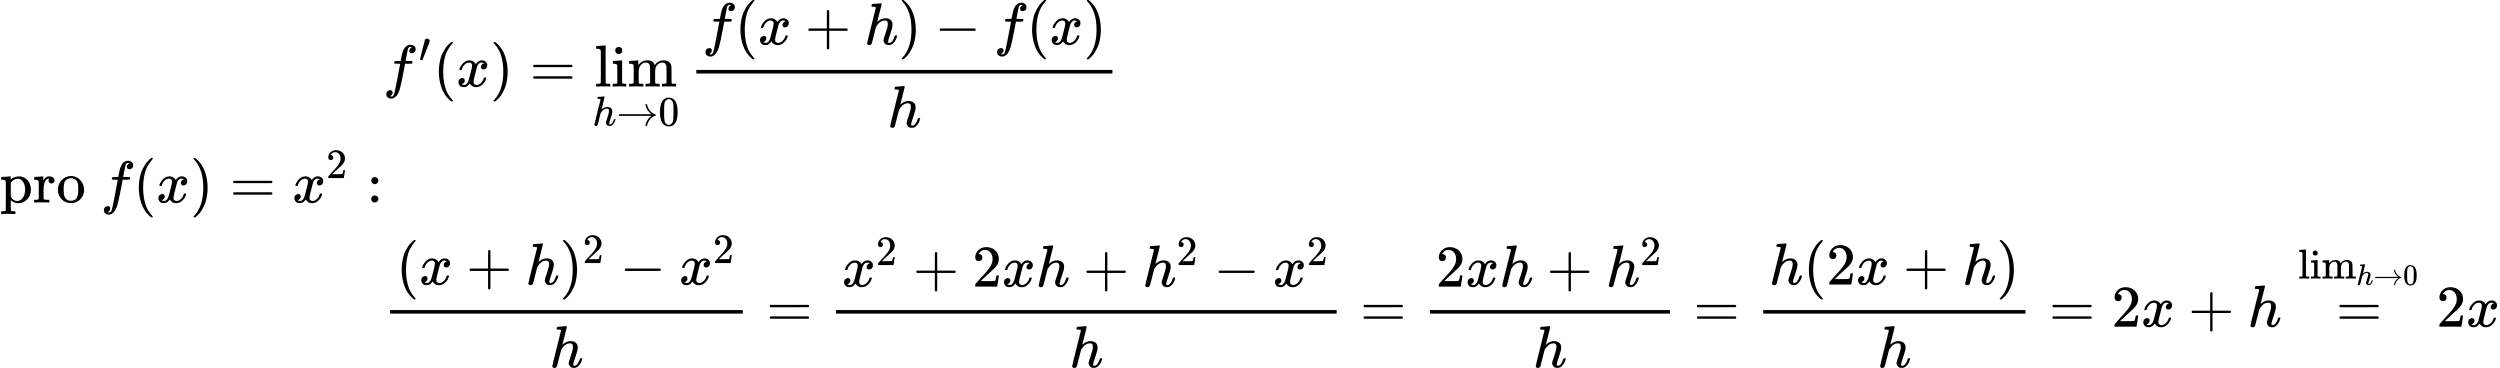 <svg style="vertical-align: -6.457ex" xmlns="http://www.w3.org/2000/svg" width="95.432ex" height="14.046ex" role="img" focusable="false" viewBox="0 -3354.1 42181.1 6208.2" xmlns:xlink="http://www.w3.org/1999/xlink"><defs><path id="MJX-1-TEX-I-1D453" d="M118 -162Q120 -162 124 -164T135 -167T147 -168Q160 -168 171 -155T187 -126Q197 -99 221 27T267 267T289 382V385H242Q195 385 192 387Q188 390 188 397L195 425Q197 430 203 430T250 431Q298 431 298 432Q298 434 307 482T319 540Q356 705 465 705Q502 703 526 683T550 630Q550 594 529 578T487 561Q443 561 443 603Q443 622 454 636T478 657L487 662Q471 668 457 668Q445 668 434 658T419 630Q412 601 403 552T387 469T380 433Q380 431 435 431Q480 431 487 430T498 424Q499 420 496 407T491 391Q489 386 482 386T428 385H372L349 263Q301 15 282 -47Q255 -132 212 -173Q175 -205 139 -205Q107 -205 81 -186T55 -132Q55 -95 76 -78T118 -61Q162 -61 162 -103Q162 -122 151 -136T127 -157L118 -162Z"></path><path id="MJX-1-TEX-N-2032" d="M79 43Q73 43 52 49T30 61Q30 68 85 293T146 528Q161 560 198 560Q218 560 240 545T262 501Q262 496 260 486Q259 479 173 263T84 45T79 43Z"></path><path id="MJX-1-TEX-N-28" d="M94 250Q94 319 104 381T127 488T164 576T202 643T244 695T277 729T302 750H315H319Q333 750 333 741Q333 738 316 720T275 667T226 581T184 443T167 250T184 58T225 -81T274 -167T316 -220T333 -241Q333 -250 318 -250H315H302L274 -226Q180 -141 137 -14T94 250Z"></path><path id="MJX-1-TEX-I-1D465" d="M52 289Q59 331 106 386T222 442Q257 442 286 424T329 379Q371 442 430 442Q467 442 494 420T522 361Q522 332 508 314T481 292T458 288Q439 288 427 299T415 328Q415 374 465 391Q454 404 425 404Q412 404 406 402Q368 386 350 336Q290 115 290 78Q290 50 306 38T341 26Q378 26 414 59T463 140Q466 150 469 151T485 153H489Q504 153 504 145Q504 144 502 134Q486 77 440 33T333 -11Q263 -11 227 52Q186 -10 133 -10H127Q78 -10 57 16T35 71Q35 103 54 123T99 143Q142 143 142 101Q142 81 130 66T107 46T94 41L91 40Q91 39 97 36T113 29T132 26Q168 26 194 71Q203 87 217 139T245 247T261 313Q266 340 266 352Q266 380 251 392T217 404Q177 404 142 372T93 290Q91 281 88 280T72 278H58Q52 284 52 289Z"></path><path id="MJX-1-TEX-N-29" d="M60 749L64 750Q69 750 74 750H86L114 726Q208 641 251 514T294 250Q294 182 284 119T261 12T224 -76T186 -143T145 -194T113 -227T90 -246Q87 -249 86 -250H74Q66 -250 63 -250T58 -247T55 -238Q56 -237 66 -225Q221 -64 221 250T66 725Q56 737 55 738Q55 746 60 749Z"></path><path id="MJX-1-TEX-N-3D" d="M56 347Q56 360 70 367H707Q722 359 722 347Q722 336 708 328L390 327H72Q56 332 56 347ZM56 153Q56 168 72 173H708Q722 163 722 153Q722 140 707 133H70Q56 140 56 153Z"></path><path id="MJX-1-TEX-N-6C" d="M42 46H56Q95 46 103 60V68Q103 77 103 91T103 124T104 167T104 217T104 272T104 329Q104 366 104 407T104 482T104 542T103 586T103 603Q100 622 89 628T44 637H26V660Q26 683 28 683L38 684Q48 685 67 686T104 688Q121 689 141 690T171 693T182 694H185V379Q185 62 186 60Q190 52 198 49Q219 46 247 46H263V0H255L232 1Q209 2 183 2T145 3T107 3T57 1L34 0H26V46H42Z"></path><path id="MJX-1-TEX-N-69" d="M69 609Q69 637 87 653T131 669Q154 667 171 652T188 609Q188 579 171 564T129 549Q104 549 87 564T69 609ZM247 0Q232 3 143 3Q132 3 106 3T56 1L34 0H26V46H42Q70 46 91 49Q100 53 102 60T104 102V205V293Q104 345 102 359T88 378Q74 385 41 385H30V408Q30 431 32 431L42 432Q52 433 70 434T106 436Q123 437 142 438T171 441T182 442H185V62Q190 52 197 50T232 46H255V0H247Z"></path><path id="MJX-1-TEX-N-6D" d="M41 46H55Q94 46 102 60V68Q102 77 102 91T102 122T103 161T103 203Q103 234 103 269T102 328V351Q99 370 88 376T43 385H25V408Q25 431 27 431L37 432Q47 433 65 434T102 436Q119 437 138 438T167 441T178 442H181V402Q181 364 182 364T187 369T199 384T218 402T247 421T285 437Q305 442 336 442Q351 442 364 440T387 434T406 426T421 417T432 406T441 395T448 384T452 374T455 366L457 361L460 365Q463 369 466 373T475 384T488 397T503 410T523 422T546 432T572 439T603 442Q729 442 740 329Q741 322 741 190V104Q741 66 743 59T754 49Q775 46 803 46H819V0H811L788 1Q764 2 737 2T699 3Q596 3 587 0H579V46H595Q656 46 656 62Q657 64 657 200Q656 335 655 343Q649 371 635 385T611 402T585 404Q540 404 506 370Q479 343 472 315T464 232V168V108Q464 78 465 68T468 55T477 49Q498 46 526 46H542V0H534L510 1Q487 2 460 2T422 3Q319 3 310 0H302V46H318Q379 46 379 62Q380 64 380 200Q379 335 378 343Q372 371 358 385T334 402T308 404Q263 404 229 370Q202 343 195 315T187 232V168V108Q187 78 188 68T191 55T200 49Q221 46 249 46H265V0H257L234 1Q210 2 183 2T145 3Q42 3 33 0H25V46H41Z"></path><path id="MJX-1-TEX-I-210E" d="M137 683Q138 683 209 688T282 694Q294 694 294 685Q294 674 258 534Q220 386 220 383Q220 381 227 388Q288 442 357 442Q411 442 444 415T478 336Q478 285 440 178T402 50Q403 36 407 31T422 26Q450 26 474 56T513 138Q516 149 519 151T535 153Q555 153 555 145Q555 144 551 130Q535 71 500 33Q466 -10 419 -10H414Q367 -10 346 17T325 74Q325 90 361 192T398 345Q398 404 354 404H349Q266 404 205 306L198 293L164 158Q132 28 127 16Q114 -11 83 -11Q69 -11 59 -2T48 16Q48 30 121 320L195 616Q195 629 188 632T149 637H128Q122 643 122 645T124 664Q129 683 137 683Z"></path><path id="MJX-1-TEX-N-2192" d="M56 237T56 250T70 270H835Q719 357 692 493Q692 494 692 496T691 499Q691 511 708 511H711Q720 511 723 510T729 506T732 497T735 481T743 456Q765 389 816 336T935 261Q944 258 944 250Q944 244 939 241T915 231T877 212Q836 186 806 152T761 85T740 35T732 4Q730 -6 727 -8T711 -11Q691 -11 691 0Q691 7 696 25Q728 151 835 230H70Q56 237 56 250Z"></path><path id="MJX-1-TEX-N-30" d="M96 585Q152 666 249 666Q297 666 345 640T423 548Q460 465 460 320Q460 165 417 83Q397 41 362 16T301 -15T250 -22Q224 -22 198 -16T137 16T82 83Q39 165 39 320Q39 494 96 585ZM321 597Q291 629 250 629Q208 629 178 597Q153 571 145 525T137 333Q137 175 145 125T181 46Q209 16 250 16Q290 16 318 46Q347 76 354 130T362 333Q362 478 354 524T321 597Z"></path><path id="MJX-1-TEX-N-2B" d="M56 237T56 250T70 270H369V420L370 570Q380 583 389 583Q402 583 409 568V270H707Q722 262 722 250T707 230H409V-68Q401 -82 391 -82H389H387Q375 -82 369 -68V230H70Q56 237 56 250Z"></path><path id="MJX-1-TEX-N-2212" d="M84 237T84 250T98 270H679Q694 262 694 250T679 230H98Q84 237 84 250Z"></path><path id="MJX-1-TEX-N-70" d="M36 -148H50Q89 -148 97 -134V-126Q97 -119 97 -107T97 -77T98 -38T98 6T98 55T98 106Q98 140 98 177T98 243T98 296T97 335T97 351Q94 370 83 376T38 385H20V408Q20 431 22 431L32 432Q42 433 61 434T98 436Q115 437 135 438T165 441T176 442H179V416L180 390L188 397Q247 441 326 441Q407 441 464 377T522 216Q522 115 457 52T310 -11Q242 -11 190 33L182 40V-45V-101Q182 -128 184 -134T195 -145Q216 -148 244 -148H260V-194H252L228 -193Q205 -192 178 -192T140 -191Q37 -191 28 -194H20V-148H36ZM424 218Q424 292 390 347T305 402Q234 402 182 337V98Q222 26 294 26Q345 26 384 80T424 218Z"></path><path id="MJX-1-TEX-N-72" d="M36 46H50Q89 46 97 60V68Q97 77 97 91T98 122T98 161T98 203Q98 234 98 269T98 328L97 351Q94 370 83 376T38 385H20V408Q20 431 22 431L32 432Q42 433 60 434T96 436Q112 437 131 438T160 441T171 442H174V373Q213 441 271 441H277Q322 441 343 419T364 373Q364 352 351 337T313 322Q288 322 276 338T263 372Q263 381 265 388T270 400T273 405Q271 407 250 401Q234 393 226 386Q179 341 179 207V154Q179 141 179 127T179 101T180 81T180 66V61Q181 59 183 57T188 54T193 51T200 49T207 48T216 47T225 47T235 46T245 46H276V0H267Q249 3 140 3Q37 3 28 0H20V46H36Z"></path><path id="MJX-1-TEX-N-6F" d="M28 214Q28 309 93 378T250 448Q340 448 405 380T471 215Q471 120 407 55T250 -10Q153 -10 91 57T28 214ZM250 30Q372 30 372 193V225V250Q372 272 371 288T364 326T348 362T317 390T268 410Q263 411 252 411Q222 411 195 399Q152 377 139 338T126 246V226Q126 130 145 91Q177 30 250 30Z"></path><path id="MJX-1-TEX-N-A0" d=""></path><path id="MJX-1-TEX-N-32" d="M109 429Q82 429 66 447T50 491Q50 562 103 614T235 666Q326 666 387 610T449 465Q449 422 429 383T381 315T301 241Q265 210 201 149L142 93L218 92Q375 92 385 97Q392 99 409 186V189H449V186Q448 183 436 95T421 3V0H50V19V31Q50 38 56 46T86 81Q115 113 136 137Q145 147 170 174T204 211T233 244T261 278T284 308T305 340T320 369T333 401T340 431T343 464Q343 527 309 573T212 619Q179 619 154 602T119 569T109 550Q109 549 114 549Q132 549 151 535T170 489Q170 464 154 447T109 429Z"></path><path id="MJX-1-TEX-N-3A" d="M78 370Q78 394 95 412T138 430Q162 430 180 414T199 371Q199 346 182 328T139 310T96 327T78 370ZM78 60Q78 84 95 102T138 120Q162 120 180 104T199 61Q199 36 182 18T139 0T96 17T78 60Z"></path></defs><g stroke="currentColor" fill="currentColor" stroke-width="0" transform="matrix(1 0 0 -1 0 0)"><g data-mml-node="math"><g data-mml-node="mtable"><g data-mml-node="mtr" transform="translate(0, 1894.1)"><g data-mml-node="mtd" transform="translate(6462.9, 0)"></g><g data-mml-node="mtd" transform="translate(6462.9, 0)"><g data-mml-node="msup"><g data-mml-node="mi"><use xlink:href="#MJX-1-TEX-I-1D453"></use></g><g data-mml-node="mo" transform="translate(603, 413) scale(0.707)"><use xlink:href="#MJX-1-TEX-N-2032"></use></g></g><g data-mml-node="mo" transform="translate(847.5, 0)"><use xlink:href="#MJX-1-TEX-N-28"></use></g><g data-mml-node="mi" transform="translate(1236.5, 0)"><use xlink:href="#MJX-1-TEX-I-1D465"></use></g><g data-mml-node="mo" transform="translate(1808.5, 0)"><use xlink:href="#MJX-1-TEX-N-29"></use></g><g data-mml-node="mo" transform="translate(2475.2, 0)"><use xlink:href="#MJX-1-TEX-N-3D"></use></g><g data-mml-node="munder" transform="translate(3531, 0)"><g data-mml-node="mo" transform="translate(39.5, 0)"><use xlink:href="#MJX-1-TEX-N-6C"></use><use xlink:href="#MJX-1-TEX-N-69" transform="translate(278, 0)"></use><use xlink:href="#MJX-1-TEX-N-6D" transform="translate(556, 0)"></use></g><g data-mml-node="TeXAtom" transform="translate(0, -657.7) scale(0.707)" data-mjx-texclass="ORD"><g data-mml-node="mi"><use xlink:href="#MJX-1-TEX-I-210E"></use></g><g data-mml-node="mo" transform="translate(576, 0)"><use xlink:href="#MJX-1-TEX-N-2192"></use></g><g data-mml-node="mn" transform="translate(1576, 0)"><use xlink:href="#MJX-1-TEX-N-30"></use></g></g></g><g data-mml-node="mfrac" transform="translate(5165.6, 0)"><g data-mml-node="mrow" transform="translate(220, 710)"><g data-mml-node="mi"><use xlink:href="#MJX-1-TEX-I-1D453"></use></g><g data-mml-node="mo" transform="translate(550, 0)"><use xlink:href="#MJX-1-TEX-N-28"></use></g><g data-mml-node="mi" transform="translate(939, 0)"><use xlink:href="#MJX-1-TEX-I-1D465"></use></g><g data-mml-node="mo" transform="translate(1733.2, 0)"><use xlink:href="#MJX-1-TEX-N-2B"></use></g><g data-mml-node="mi" transform="translate(2733.4, 0)"><use xlink:href="#MJX-1-TEX-I-210E"></use></g><g data-mml-node="mo" transform="translate(3309.4, 0)"><use xlink:href="#MJX-1-TEX-N-29"></use></g><g data-mml-node="mo" transform="translate(3920.7, 0)"><use xlink:href="#MJX-1-TEX-N-2212"></use></g><g data-mml-node="mi" transform="translate(4920.9, 0)"><use xlink:href="#MJX-1-TEX-I-1D453"></use></g><g data-mml-node="mo" transform="translate(5470.9, 0)"><use xlink:href="#MJX-1-TEX-N-28"></use></g><g data-mml-node="mi" transform="translate(5859.9, 0)"><use xlink:href="#MJX-1-TEX-I-1D465"></use></g><g data-mml-node="mo" transform="translate(6431.9, 0)"><use xlink:href="#MJX-1-TEX-N-29"></use></g></g><g data-mml-node="mi" transform="translate(3342.4, -686)"><use xlink:href="#MJX-1-TEX-I-210E"></use></g><rect width="7020.9" height="60" x="120" y="220"></rect></g></g></g><g data-mml-node="mtr" transform="translate(0, -63.1)"><g data-mml-node="mtd"><g data-mml-node="TeXAtom" data-mjx-texclass="ORD"><g data-mml-node="mi"><use xlink:href="#MJX-1-TEX-N-70"></use></g><g data-mml-node="mi" transform="translate(556, 0)"><use xlink:href="#MJX-1-TEX-N-72"></use></g><g data-mml-node="mi" transform="translate(948, 0)"><use xlink:href="#MJX-1-TEX-N-6F"></use></g></g><g data-mml-node="mtext" transform="translate(1448, 0)"><use xlink:href="#MJX-1-TEX-N-A0"></use></g><g data-mml-node="mi" transform="translate(1698, 0)"><use xlink:href="#MJX-1-TEX-I-1D453"></use></g><g data-mml-node="mo" transform="translate(2248, 0)"><use xlink:href="#MJX-1-TEX-N-28"></use></g><g data-mml-node="mi" transform="translate(2637, 0)"><use xlink:href="#MJX-1-TEX-I-1D465"></use></g><g data-mml-node="mo" transform="translate(3209, 0)"><use xlink:href="#MJX-1-TEX-N-29"></use></g><g data-mml-node="mo" transform="translate(3875.8, 0)"><use xlink:href="#MJX-1-TEX-N-3D"></use></g><g data-mml-node="msup" transform="translate(4931.6, 0)"><g data-mml-node="mi"><use xlink:href="#MJX-1-TEX-I-1D465"></use></g><g data-mml-node="mn" transform="translate(572, 413) scale(0.707)"><use xlink:href="#MJX-1-TEX-N-32"></use></g></g><g data-mml-node="mo" transform="translate(6184.9, 0)"><use xlink:href="#MJX-1-TEX-N-3A"></use></g></g></g><g data-mml-node="mtr" transform="translate(0, -2157.1)"><g data-mml-node="mtd" transform="translate(6462.9, 0)"></g><g data-mml-node="mtd" transform="translate(6462.9, 0)"><g data-mml-node="mfrac"><g data-mml-node="mrow" transform="translate(220, 710)"><g data-mml-node="mo"><use xlink:href="#MJX-1-TEX-N-28"></use></g><g data-mml-node="mi" transform="translate(389, 0)"><use xlink:href="#MJX-1-TEX-I-1D465"></use></g><g data-mml-node="mo" transform="translate(1183.2, 0)"><use xlink:href="#MJX-1-TEX-N-2B"></use></g><g data-mml-node="mi" transform="translate(2183.4, 0)"><use xlink:href="#MJX-1-TEX-I-210E"></use></g><g data-mml-node="msup" transform="translate(2759.4, 0)"><g data-mml-node="mo"><use xlink:href="#MJX-1-TEX-N-29"></use></g><g data-mml-node="mn" transform="translate(389, 363) scale(0.707)"><use xlink:href="#MJX-1-TEX-N-32"></use></g></g><g data-mml-node="mo" transform="translate(3774.2, 0)"><use xlink:href="#MJX-1-TEX-N-2212"></use></g><g data-mml-node="msup" transform="translate(4774.4, 0)"><g data-mml-node="mi"><use xlink:href="#MJX-1-TEX-I-1D465"></use></g><g data-mml-node="mn" transform="translate(572, 363) scale(0.707)"><use xlink:href="#MJX-1-TEX-N-32"></use></g></g></g><g data-mml-node="mi" transform="translate(2807, -686)"><use xlink:href="#MJX-1-TEX-I-210E"></use></g><rect width="5950" height="60" x="120" y="220"></rect></g><g data-mml-node="mo" transform="translate(6467.8, 0)"><use xlink:href="#MJX-1-TEX-N-3D"></use></g><g data-mml-node="mfrac" transform="translate(7523.6, 0)"><g data-mml-node="mrow" transform="translate(220, 676)"><g data-mml-node="msup"><g data-mml-node="mi"><use xlink:href="#MJX-1-TEX-I-1D465"></use></g><g data-mml-node="mn" transform="translate(572, 363) scale(0.707)"><use xlink:href="#MJX-1-TEX-N-32"></use></g></g><g data-mml-node="mo" transform="translate(1197.8, 0)"><use xlink:href="#MJX-1-TEX-N-2B"></use></g><g data-mml-node="mn" transform="translate(2198, 0)"><use xlink:href="#MJX-1-TEX-N-32"></use></g><g data-mml-node="mi" transform="translate(2698, 0)"><use xlink:href="#MJX-1-TEX-I-1D465"></use></g><g data-mml-node="mi" transform="translate(3270, 0)"><use xlink:href="#MJX-1-TEX-I-210E"></use></g><g data-mml-node="mo" transform="translate(4068.2, 0)"><use xlink:href="#MJX-1-TEX-N-2B"></use></g><g data-mml-node="msup" transform="translate(5068.4, 0)"><g data-mml-node="mi"><use xlink:href="#MJX-1-TEX-I-210E"></use></g><g data-mml-node="mn" transform="translate(576, 363) scale(0.707)"><use xlink:href="#MJX-1-TEX-N-32"></use></g></g><g data-mml-node="mo" transform="translate(6270.2, 0)"><use xlink:href="#MJX-1-TEX-N-2212"></use></g><g data-mml-node="msup" transform="translate(7270.4, 0)"><g data-mml-node="mi"><use xlink:href="#MJX-1-TEX-I-1D465"></use></g><g data-mml-node="mn" transform="translate(572, 363) scale(0.707)"><use xlink:href="#MJX-1-TEX-N-32"></use></g></g></g><g data-mml-node="mi" transform="translate(4055, -686)"><use xlink:href="#MJX-1-TEX-I-210E"></use></g><rect width="8446" height="60" x="120" y="220"></rect></g><g data-mml-node="mo" transform="translate(16487.3, 0)"><use xlink:href="#MJX-1-TEX-N-3D"></use></g><g data-mml-node="mfrac" transform="translate(17543.1, 0)"><g data-mml-node="mrow" transform="translate(220, 676)"><g data-mml-node="mn"><use xlink:href="#MJX-1-TEX-N-32"></use></g><g data-mml-node="mi" transform="translate(500, 0)"><use xlink:href="#MJX-1-TEX-I-1D465"></use></g><g data-mml-node="mi" transform="translate(1072, 0)"><use xlink:href="#MJX-1-TEX-I-210E"></use></g><g data-mml-node="mo" transform="translate(1870.2, 0)"><use xlink:href="#MJX-1-TEX-N-2B"></use></g><g data-mml-node="msup" transform="translate(2870.4, 0)"><g data-mml-node="mi"><use xlink:href="#MJX-1-TEX-I-210E"></use></g><g data-mml-node="mn" transform="translate(576, 363) scale(0.707)"><use xlink:href="#MJX-1-TEX-N-32"></use></g></g></g><g data-mml-node="mi" transform="translate(1857, -686)"><use xlink:href="#MJX-1-TEX-I-210E"></use></g><rect width="4050" height="60" x="120" y="220"></rect></g><g data-mml-node="mo" transform="translate(22110.9, 0)"><use xlink:href="#MJX-1-TEX-N-3D"></use></g><g data-mml-node="mfrac" transform="translate(23166.7, 0)"><g data-mml-node="mrow" transform="translate(220, 710)"><g data-mml-node="mi"><use xlink:href="#MJX-1-TEX-I-210E"></use></g><g data-mml-node="mo" transform="translate(576, 0)"><use xlink:href="#MJX-1-TEX-N-28"></use></g><g data-mml-node="mn" transform="translate(965, 0)"><use xlink:href="#MJX-1-TEX-N-32"></use></g><g data-mml-node="mi" transform="translate(1465, 0)"><use xlink:href="#MJX-1-TEX-I-1D465"></use></g><g data-mml-node="mo" transform="translate(2259.2, 0)"><use xlink:href="#MJX-1-TEX-N-2B"></use></g><g data-mml-node="mi" transform="translate(3259.4, 0)"><use xlink:href="#MJX-1-TEX-I-210E"></use></g><g data-mml-node="mo" transform="translate(3835.4, 0)"><use xlink:href="#MJX-1-TEX-N-29"></use></g></g><g data-mml-node="mi" transform="translate(2044.2, -686)"><use xlink:href="#MJX-1-TEX-I-210E"></use></g><rect width="4424.4" height="60" x="120" y="220"></rect></g><g data-mml-node="mo" transform="translate(28108.9, 0)"><use xlink:href="#MJX-1-TEX-N-3D"></use></g><g data-mml-node="mn" transform="translate(29164.7, 0)"><use xlink:href="#MJX-1-TEX-N-32"></use></g><g data-mml-node="mi" transform="translate(29664.7, 0)"><use xlink:href="#MJX-1-TEX-I-1D465"></use></g><g data-mml-node="mo" transform="translate(30458.9, 0)"><use xlink:href="#MJX-1-TEX-N-2B"></use></g><g data-mml-node="mi" transform="translate(31459.1, 0)"><use xlink:href="#MJX-1-TEX-I-210E"></use></g><g data-mml-node="TeXAtom" data-mjx-texclass="REL" transform="translate(32312.9, 0)"><g data-mml-node="mover"><g data-mml-node="TeXAtom" data-mjx-texclass="OP" transform="translate(638.8, 0)"><g data-mml-node="mo"><use xlink:href="#MJX-1-TEX-N-3D"></use></g></g><g data-mml-node="TeXAtom" transform="translate(0, 811.1) scale(0.707)" data-mjx-texclass="ORD"><g data-mml-node="munder"><g data-mml-node="mo"><use xlink:href="#MJX-1-TEX-N-6C"></use><use xlink:href="#MJX-1-TEX-N-69" transform="translate(278, 0)"></use><use xlink:href="#MJX-1-TEX-N-6D" transform="translate(556, 0)"></use></g><g data-mml-node="TeXAtom" transform="translate(1389, -150) scale(0.707)" data-mjx-texclass="ORD"><g data-mml-node="mi"><use xlink:href="#MJX-1-TEX-I-210E"></use></g><g data-mml-node="mo" transform="translate(576, 0)"><use xlink:href="#MJX-1-TEX-N-2192"></use></g><g data-mml-node="mn" transform="translate(1576, 0)"><use xlink:href="#MJX-1-TEX-N-30"></use></g></g></g></g></g></g><g data-mml-node="mn" transform="translate(34646.2, 0)"><use xlink:href="#MJX-1-TEX-N-32"></use></g><g data-mml-node="mi" transform="translate(35146.2, 0)"><use xlink:href="#MJX-1-TEX-I-1D465"></use></g></g></g></g></g></g></svg>